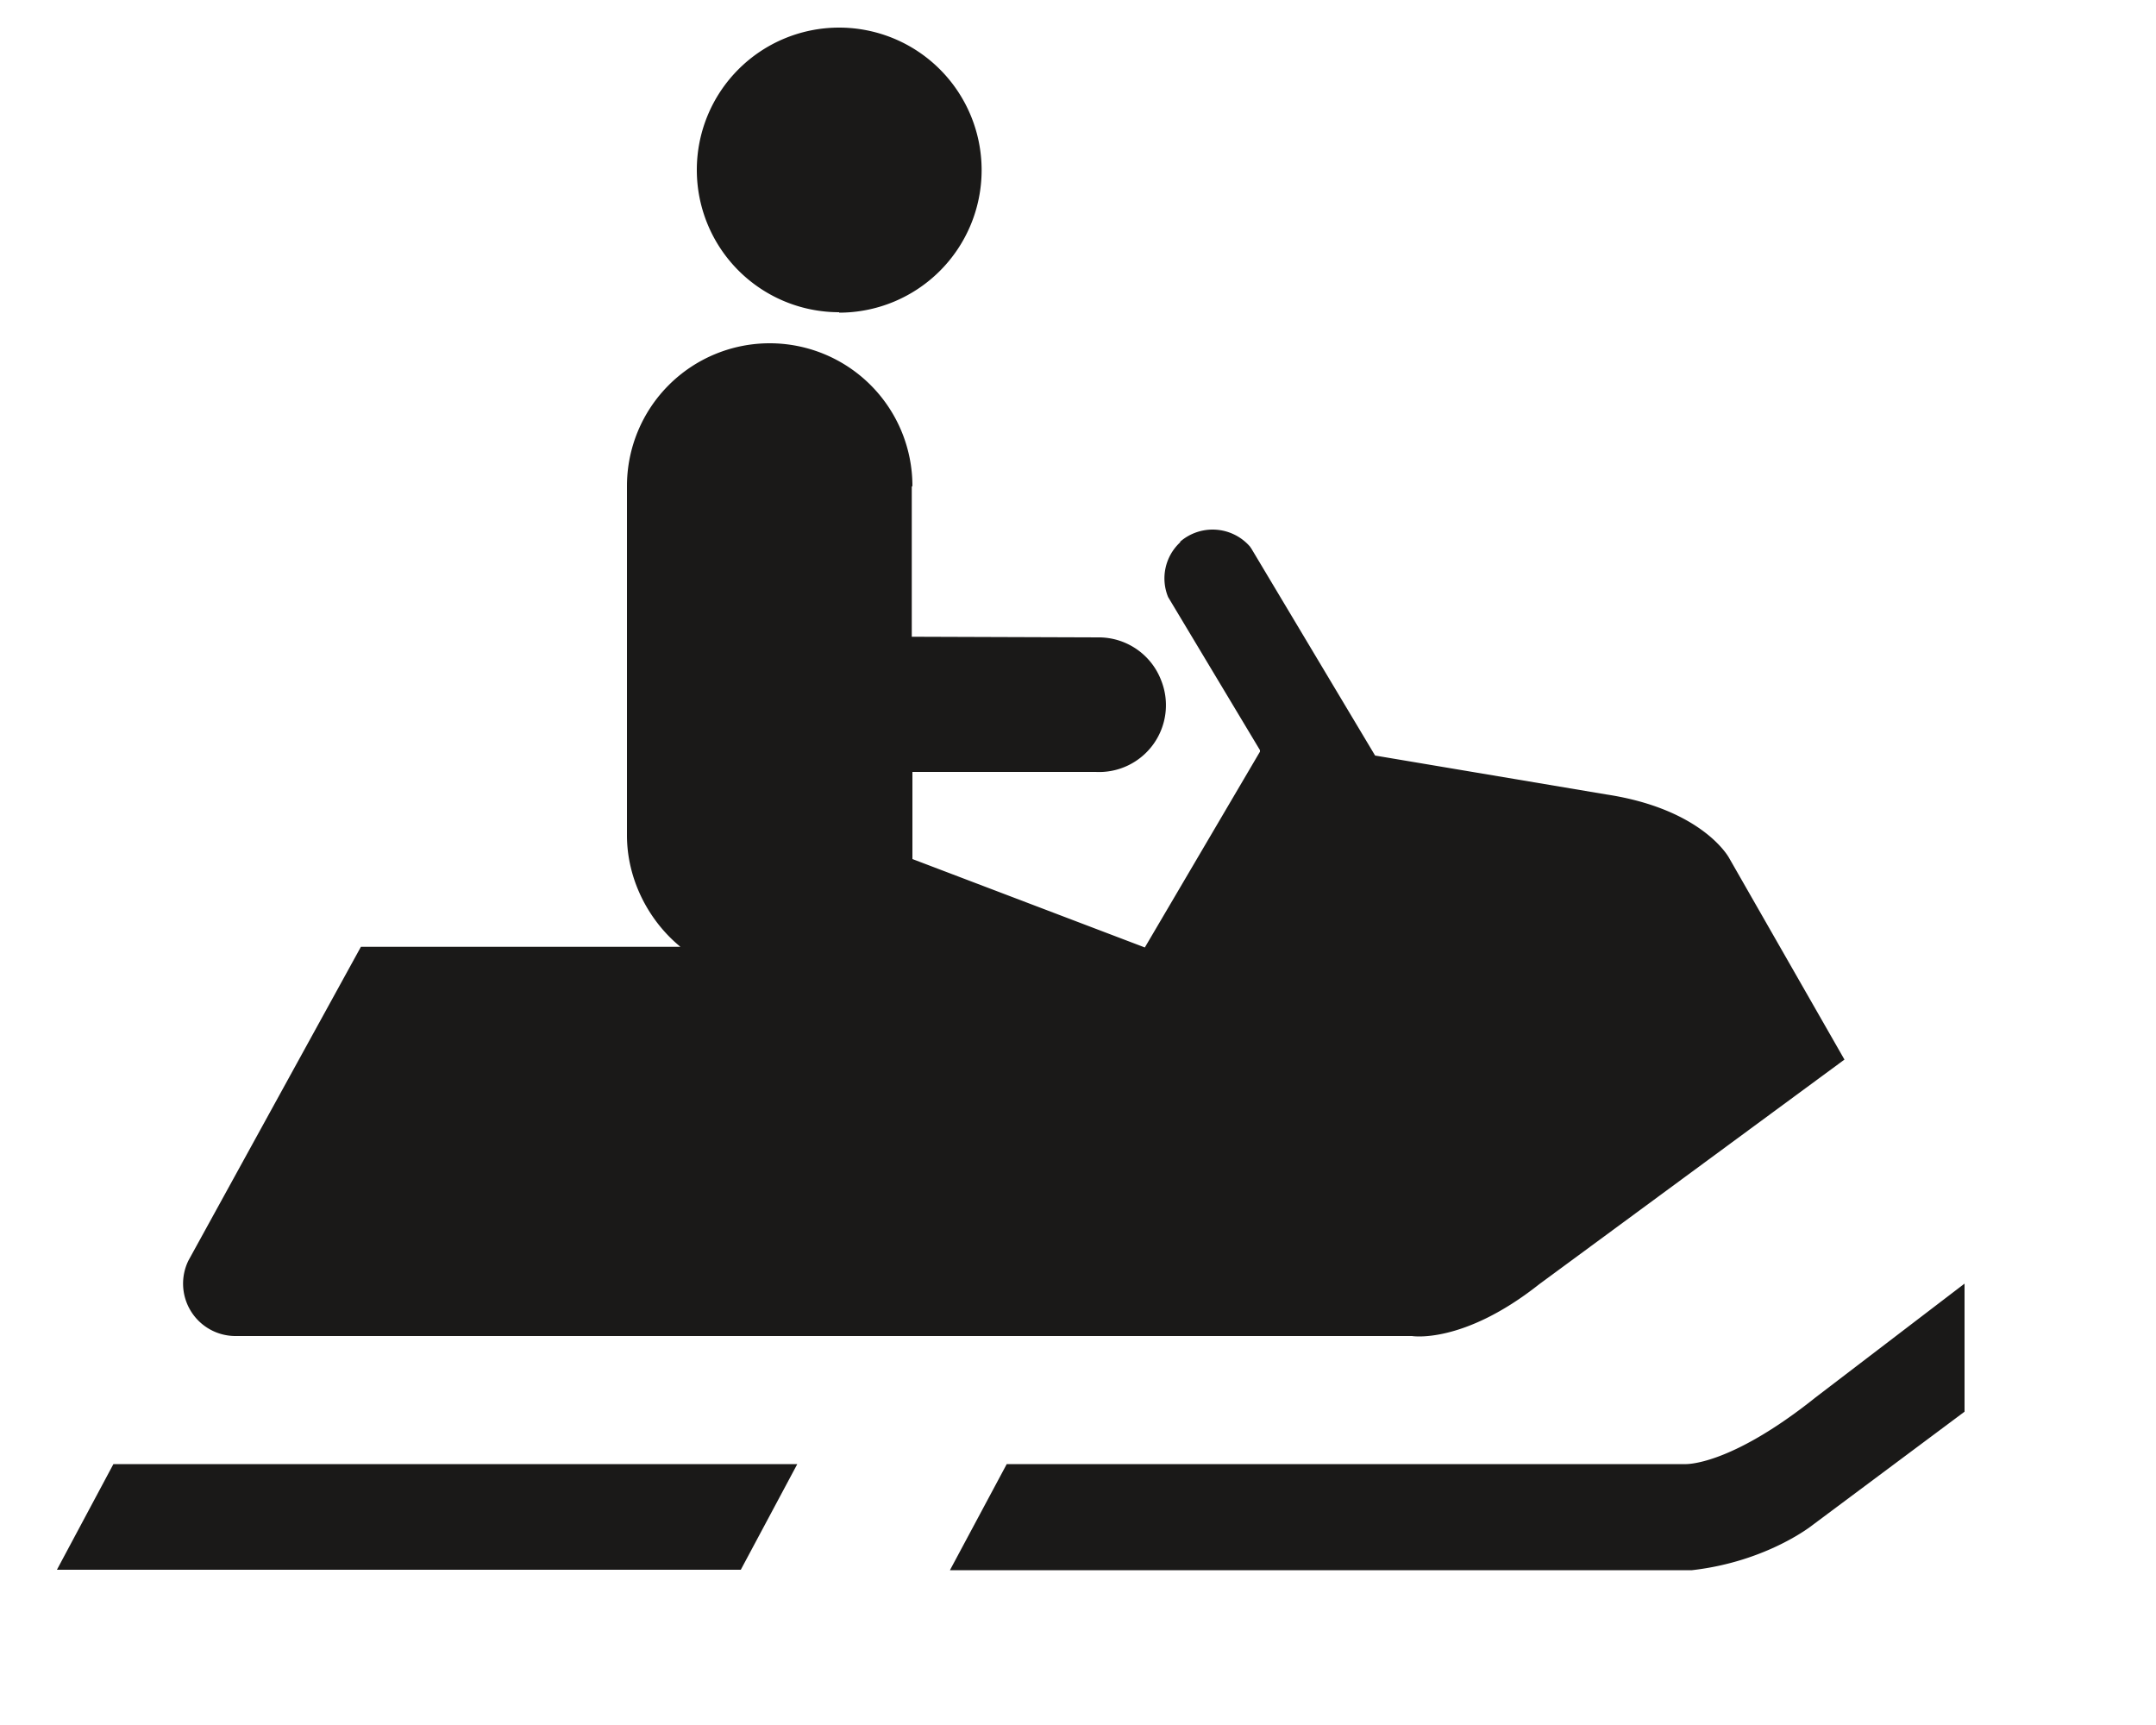<svg xmlns="http://www.w3.org/2000/svg" viewBox="0 0 10 8">
    <title>Group</title>
    <path d="M3.892 1.45a.66.66 0 1 0 0-1.322.66.66 0 0 0 0 1.32M4.67 6.79h3.145s.203.013.607-.31l.69-.527v.594l-.704.525s-.21.17-.56.21H4.406l.264-.493zm-4.38.49h3.146l.262-.49H.526l-.262.49H.29zm3.942-5.026a.662.662 0 0 0-1.324 0v1.62c0 .204.1.396.248.517H1.674l-.8 1.455a.243.243 0 0 0 .215.35h5.46s.236.04.59-.24l1.416-1.042-.535-.935s-.12-.227-.572-.295l-1.07-.18-.574-.96-.007-.01a.23.23 0 0 0-.323-.022v.003a.228.228 0 0 0-.056.254l.426.71v.007l-.534.908-1.078-.41V3.58h.85a.31.31 0 0 0 .304-.424.31.31 0 0 0-.287-.2l-.87-.003v-.696"
          fill="#1A1918" fill-rule="evenodd"/>
</svg>
